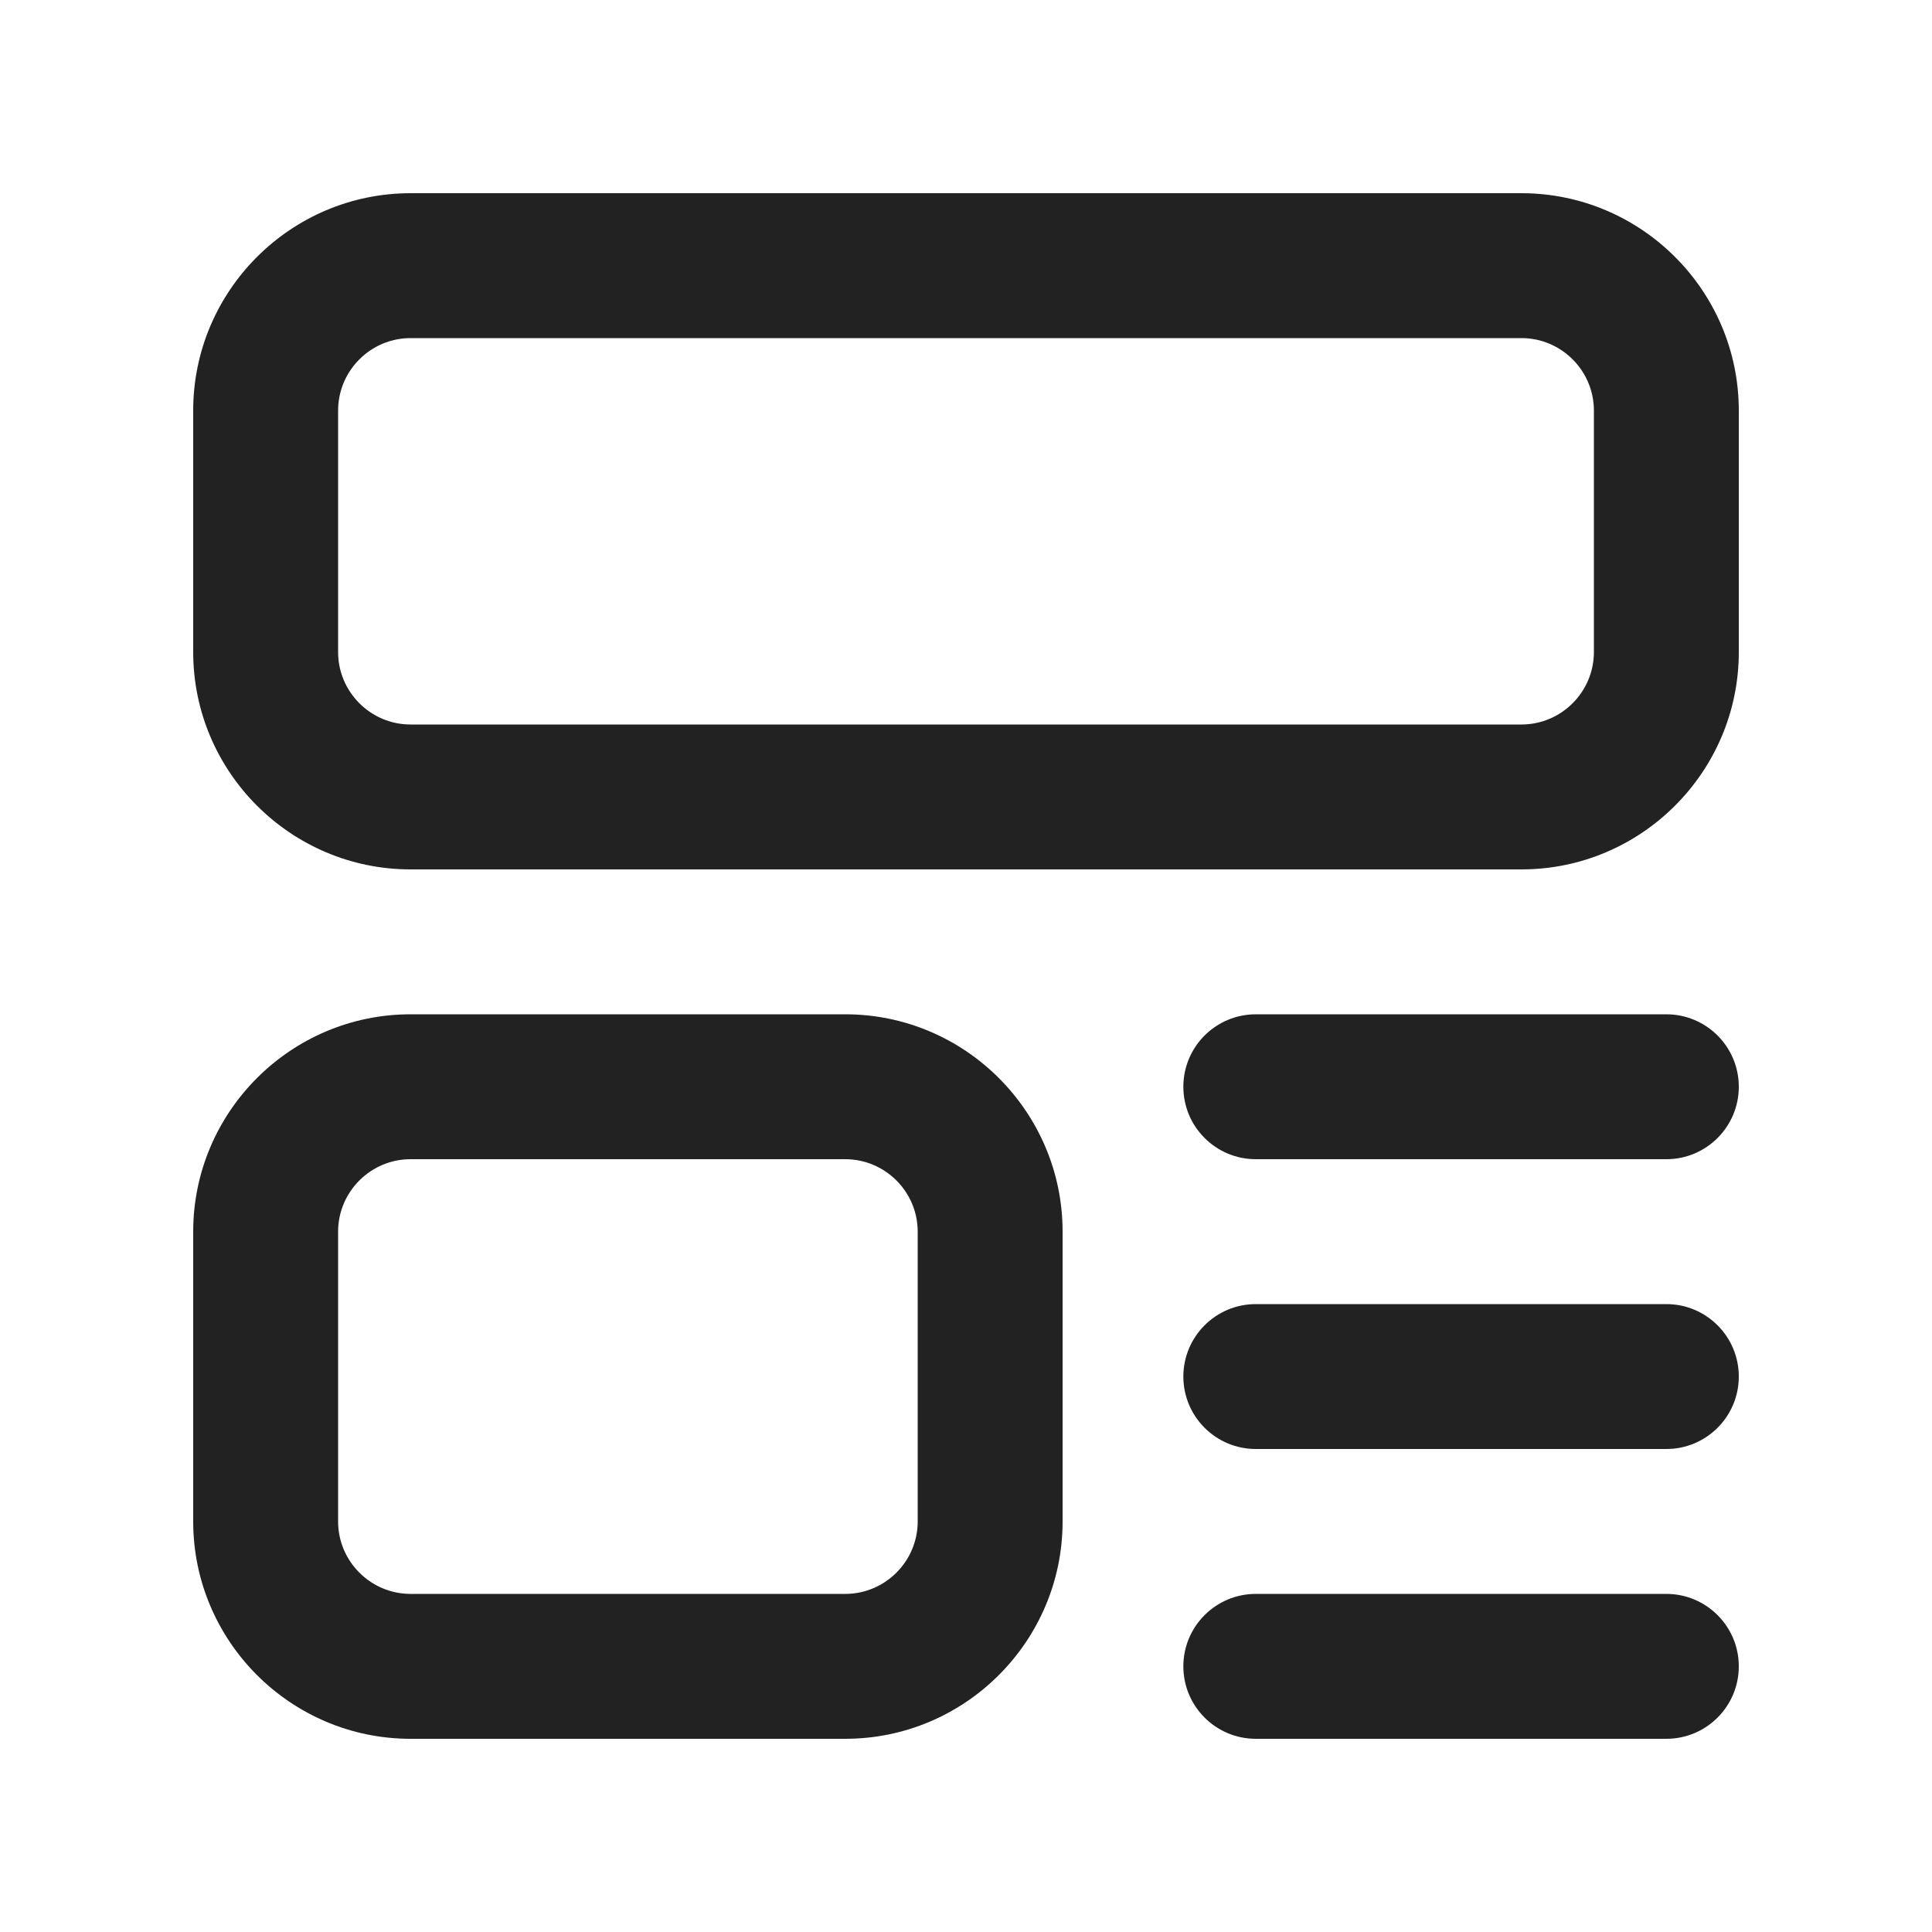 <?xml version="1.0" encoding="UTF-8"?>
<svg id="e" data-name="ICONS" xmlns="http://www.w3.org/2000/svg" width="20" height="20" viewBox="0 0 20 20">
  <path d="M17.25,18h-4.25c-.414,0-.75-.336-.75-.75s.336-.75.75-.75h4.25c.414,0,.75.336.75.75s-.336.75-.75.75Z" fill="#222"/>
  <path d="M17.25,15h-4.25c-.414,0-.75-.336-.75-.75s.336-.75.75-.75h4.25c.414,0,.75.336.75.75s-.336.75-.75.75Z" fill="#222"/>
  <path d="M17.25,12h-4.25c-.414,0-.75-.336-.75-.75s.336-.75.75-.75h4.25c.414,0,.75.336.75.75s-.336.75-.75.75Z" fill="#222"/>
  <path d="M8.75,18h-4.5c-1.24,0-2.25-1.01-2.25-2.25v-3c0-1.24,1.01-2.25,2.25-2.25h4.5c1.24,0,2.25,1.01,2.25,2.25v3c0,1.24-1.01,2.25-2.25,2.25ZM4.25,12c-.413,0-.75.337-.75.75v3c0,.413.337.75.75.75h4.5c.413,0,.75-.337.75-.75v-3c0-.413-.337-.75-.75-.75h-4.5Z" fill="#222"/>
  <path d="M15.75,9H4.25c-1.24,0-2.25-1.01-2.25-2.25v-2.5c0-1.24,1.01-2.25,2.25-2.25h11.5c1.24,0,2.25,1.01,2.25,2.25v2.5c0,1.24-1.01,2.25-2.25,2.25ZM4.25,3.5c-.413,0-.75.337-.75.75v2.5c0,.413.337.75.75.75h11.5c.413,0,.75-.337.75-.75v-2.5c0-.413-.337-.75-.75-.75H4.25Z" fill="#222"/>
</svg>